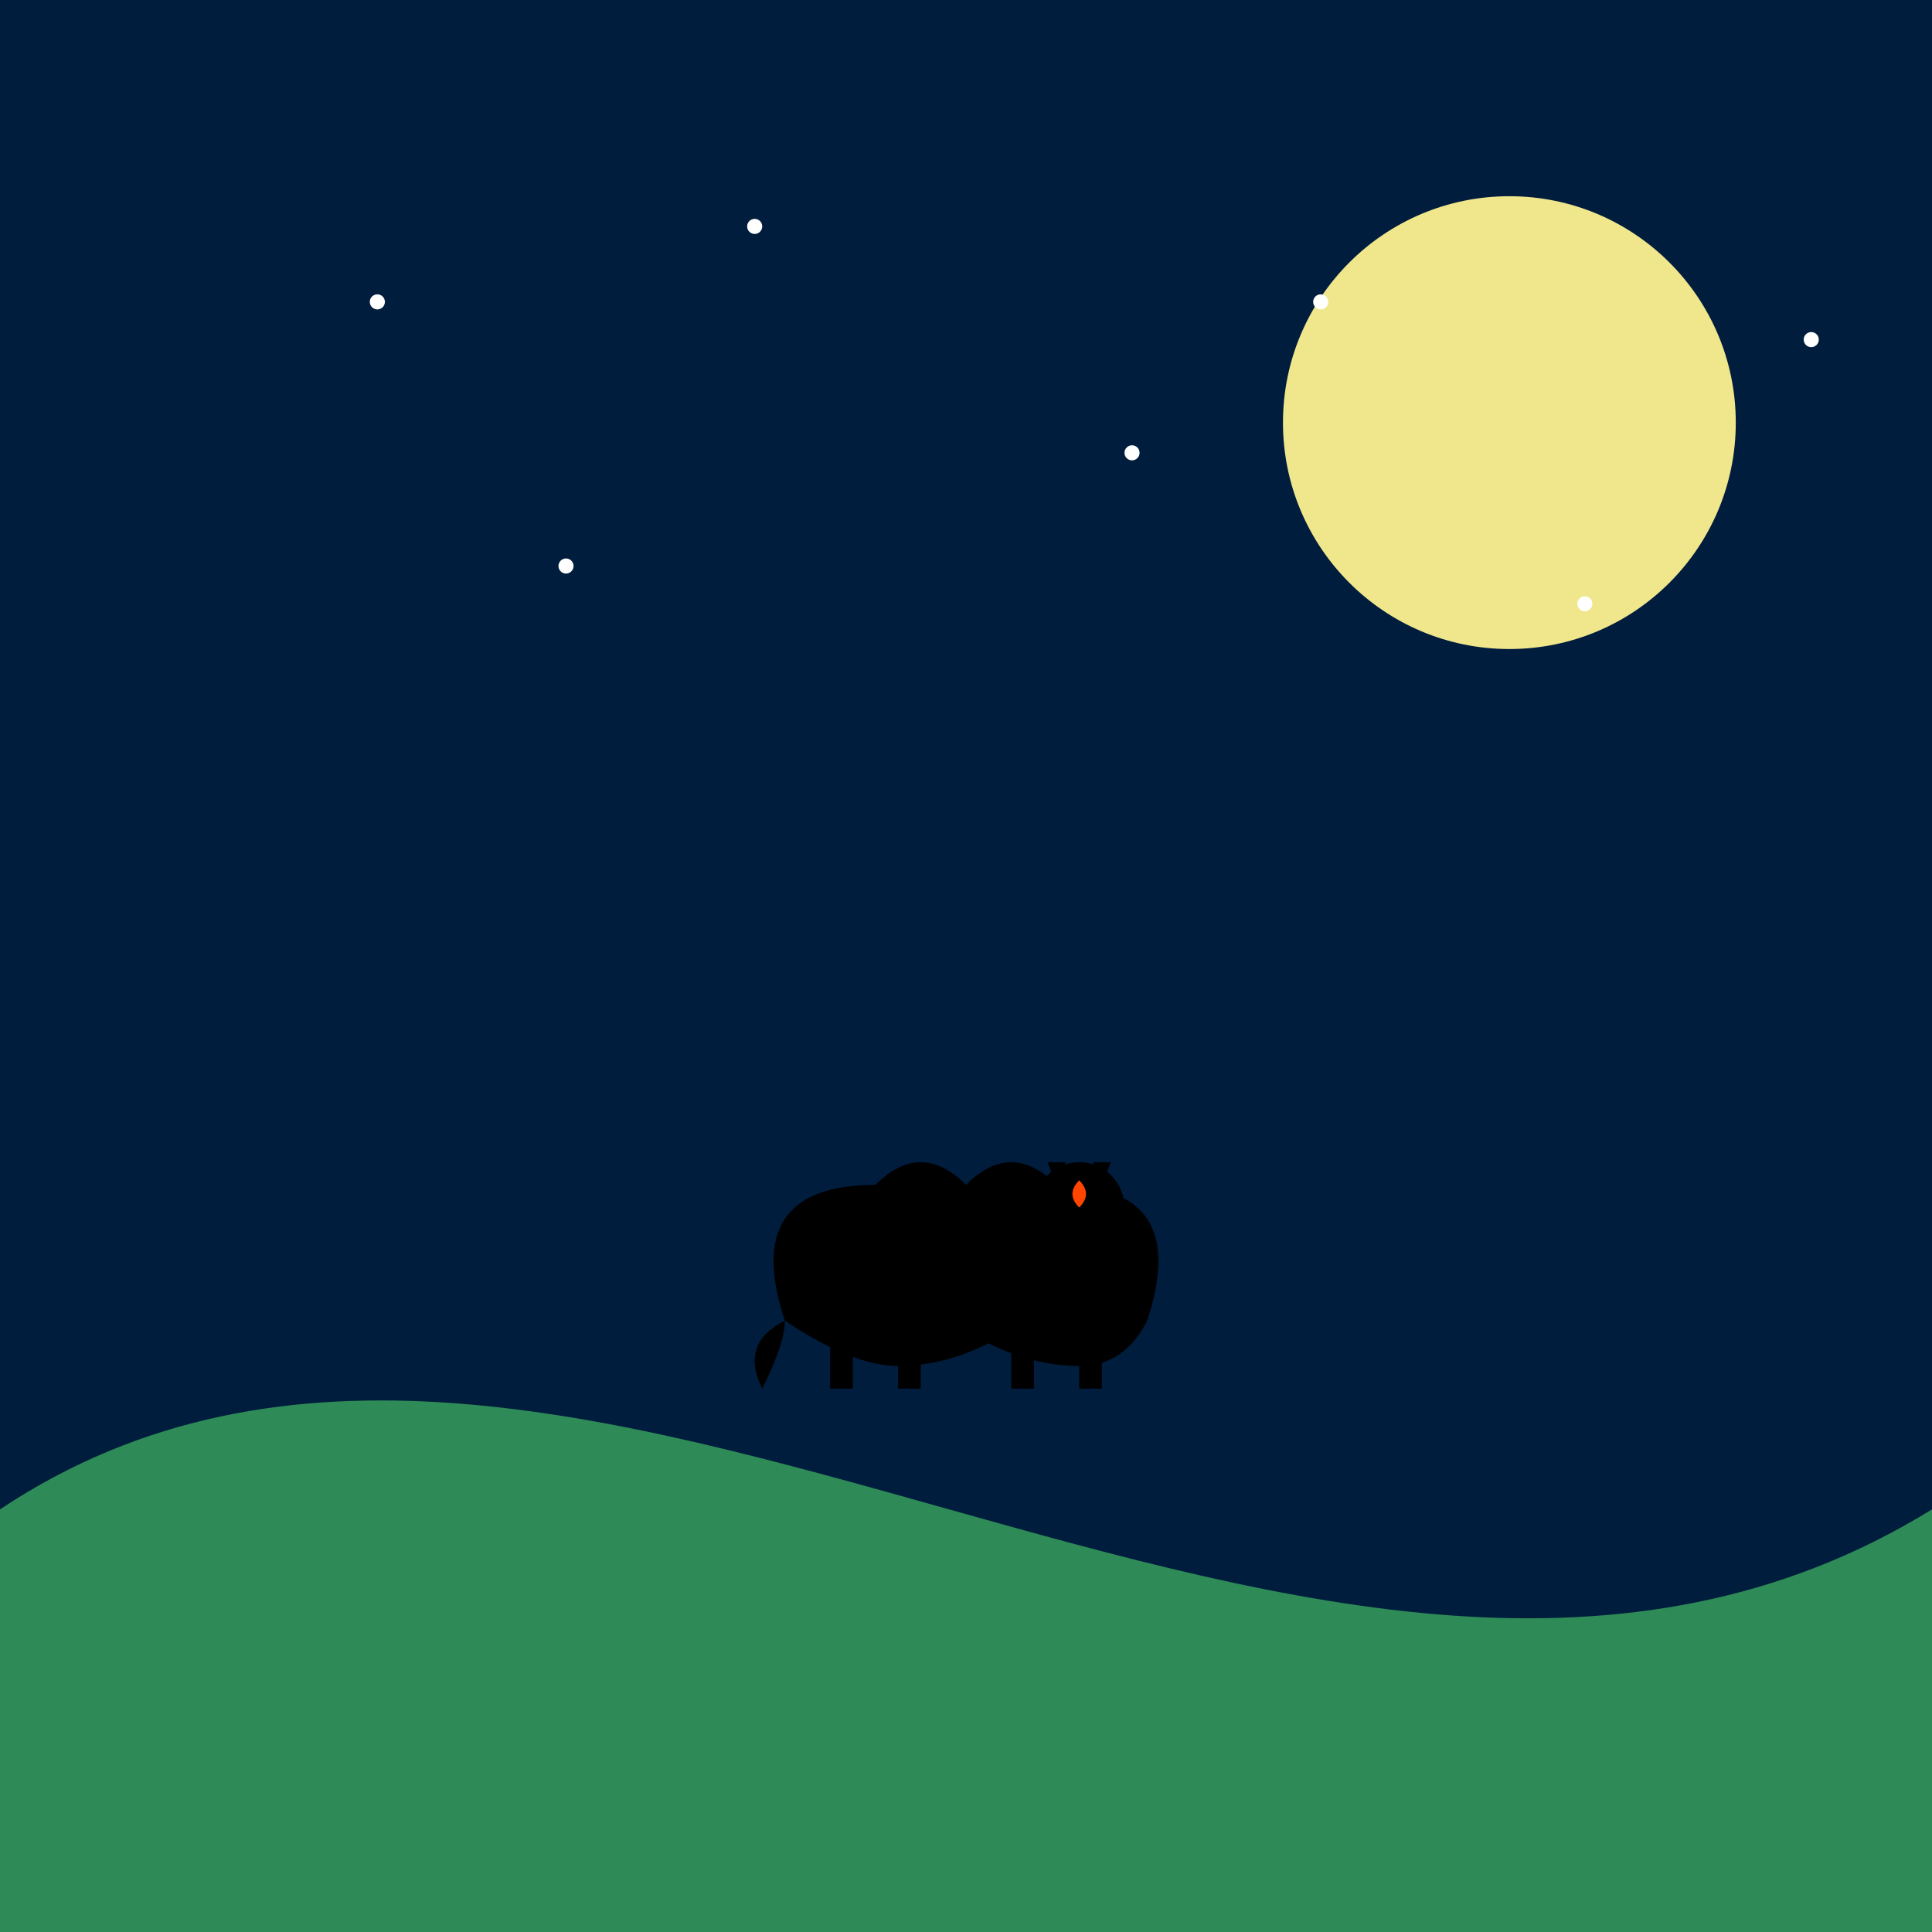 <svg width="512" height="512" viewBox="0 0 512 512" xmlns="http://www.w3.org/2000/svg">
  <!-- Background -->
  <rect width="512" height="512" fill="#001d3d"/>
  
  <!-- Full Moon -->
  <circle cx="400" cy="112" r="60" fill="#f0e68c"/>
  
  <!-- Hill -->
  <path d="M0,400 C150,300 350,500 512,400 L512,512 L0,512 Z" fill="#2e8b57"/>
  
  <!-- Wolf Silhouette -->
  <g transform="translate(256, 350) scale(1.2)">
    <!-- Body -->
    <path d="M-40,0 Q-50,-30 -20,-30 Q-10,-40 0,-30 Q10,-40 20,-30 Q50,-30 40,0 Q35,10 25,10 Q15,10 5,5 Q-5,10 -15,10 Q-25,10 -40,0 Z" fill="#000"/>
    <!-- Head -->
    <circle cx="25" cy="-25" r="10" fill="#000"/>
    <!-- Ears -->
    <polygon points="20,-30 22,-35 18,-35" fill="#000"/>
    <polygon points="30,-30 32,-35 28,-35" fill="#000"/>
    <!-- Legs -->
    <rect x="-30" y="0" width="5" height="15" fill="#000"/>
    <rect x="-15" y="0" width="5" height="15" fill="#000"/>
    <rect x="10" y="0" width="5" height="15" fill="#000"/>
    <rect x="25" y="0" width="5" height="15" fill="#000"/>
    <!-- Tail -->
    <path d="M-40,0 Q-50,5 -45,15 Q-40,5 -40,0 Z" fill="#000"/>
    <!-- Howling Mouth -->
    <path d="M25,-25 Q28,-28 25,-31 Q22,-28 25,-25 Z" fill="#ff4500"/>
  </g>
  
  <!-- Stars -->
  <g fill="#fff">
    <circle cx="100" cy="80" r="2"/>
    <circle cx="150" cy="150" r="2"/>
    <circle cx="200" cy="60" r="2"/>
    <circle cx="300" cy="120" r="2"/>
    <circle cx="350" cy="80" r="2"/>
    <circle cx="420" cy="160" r="2"/>
    <circle cx="480" cy="90" r="2"/>
  </g>
</svg>